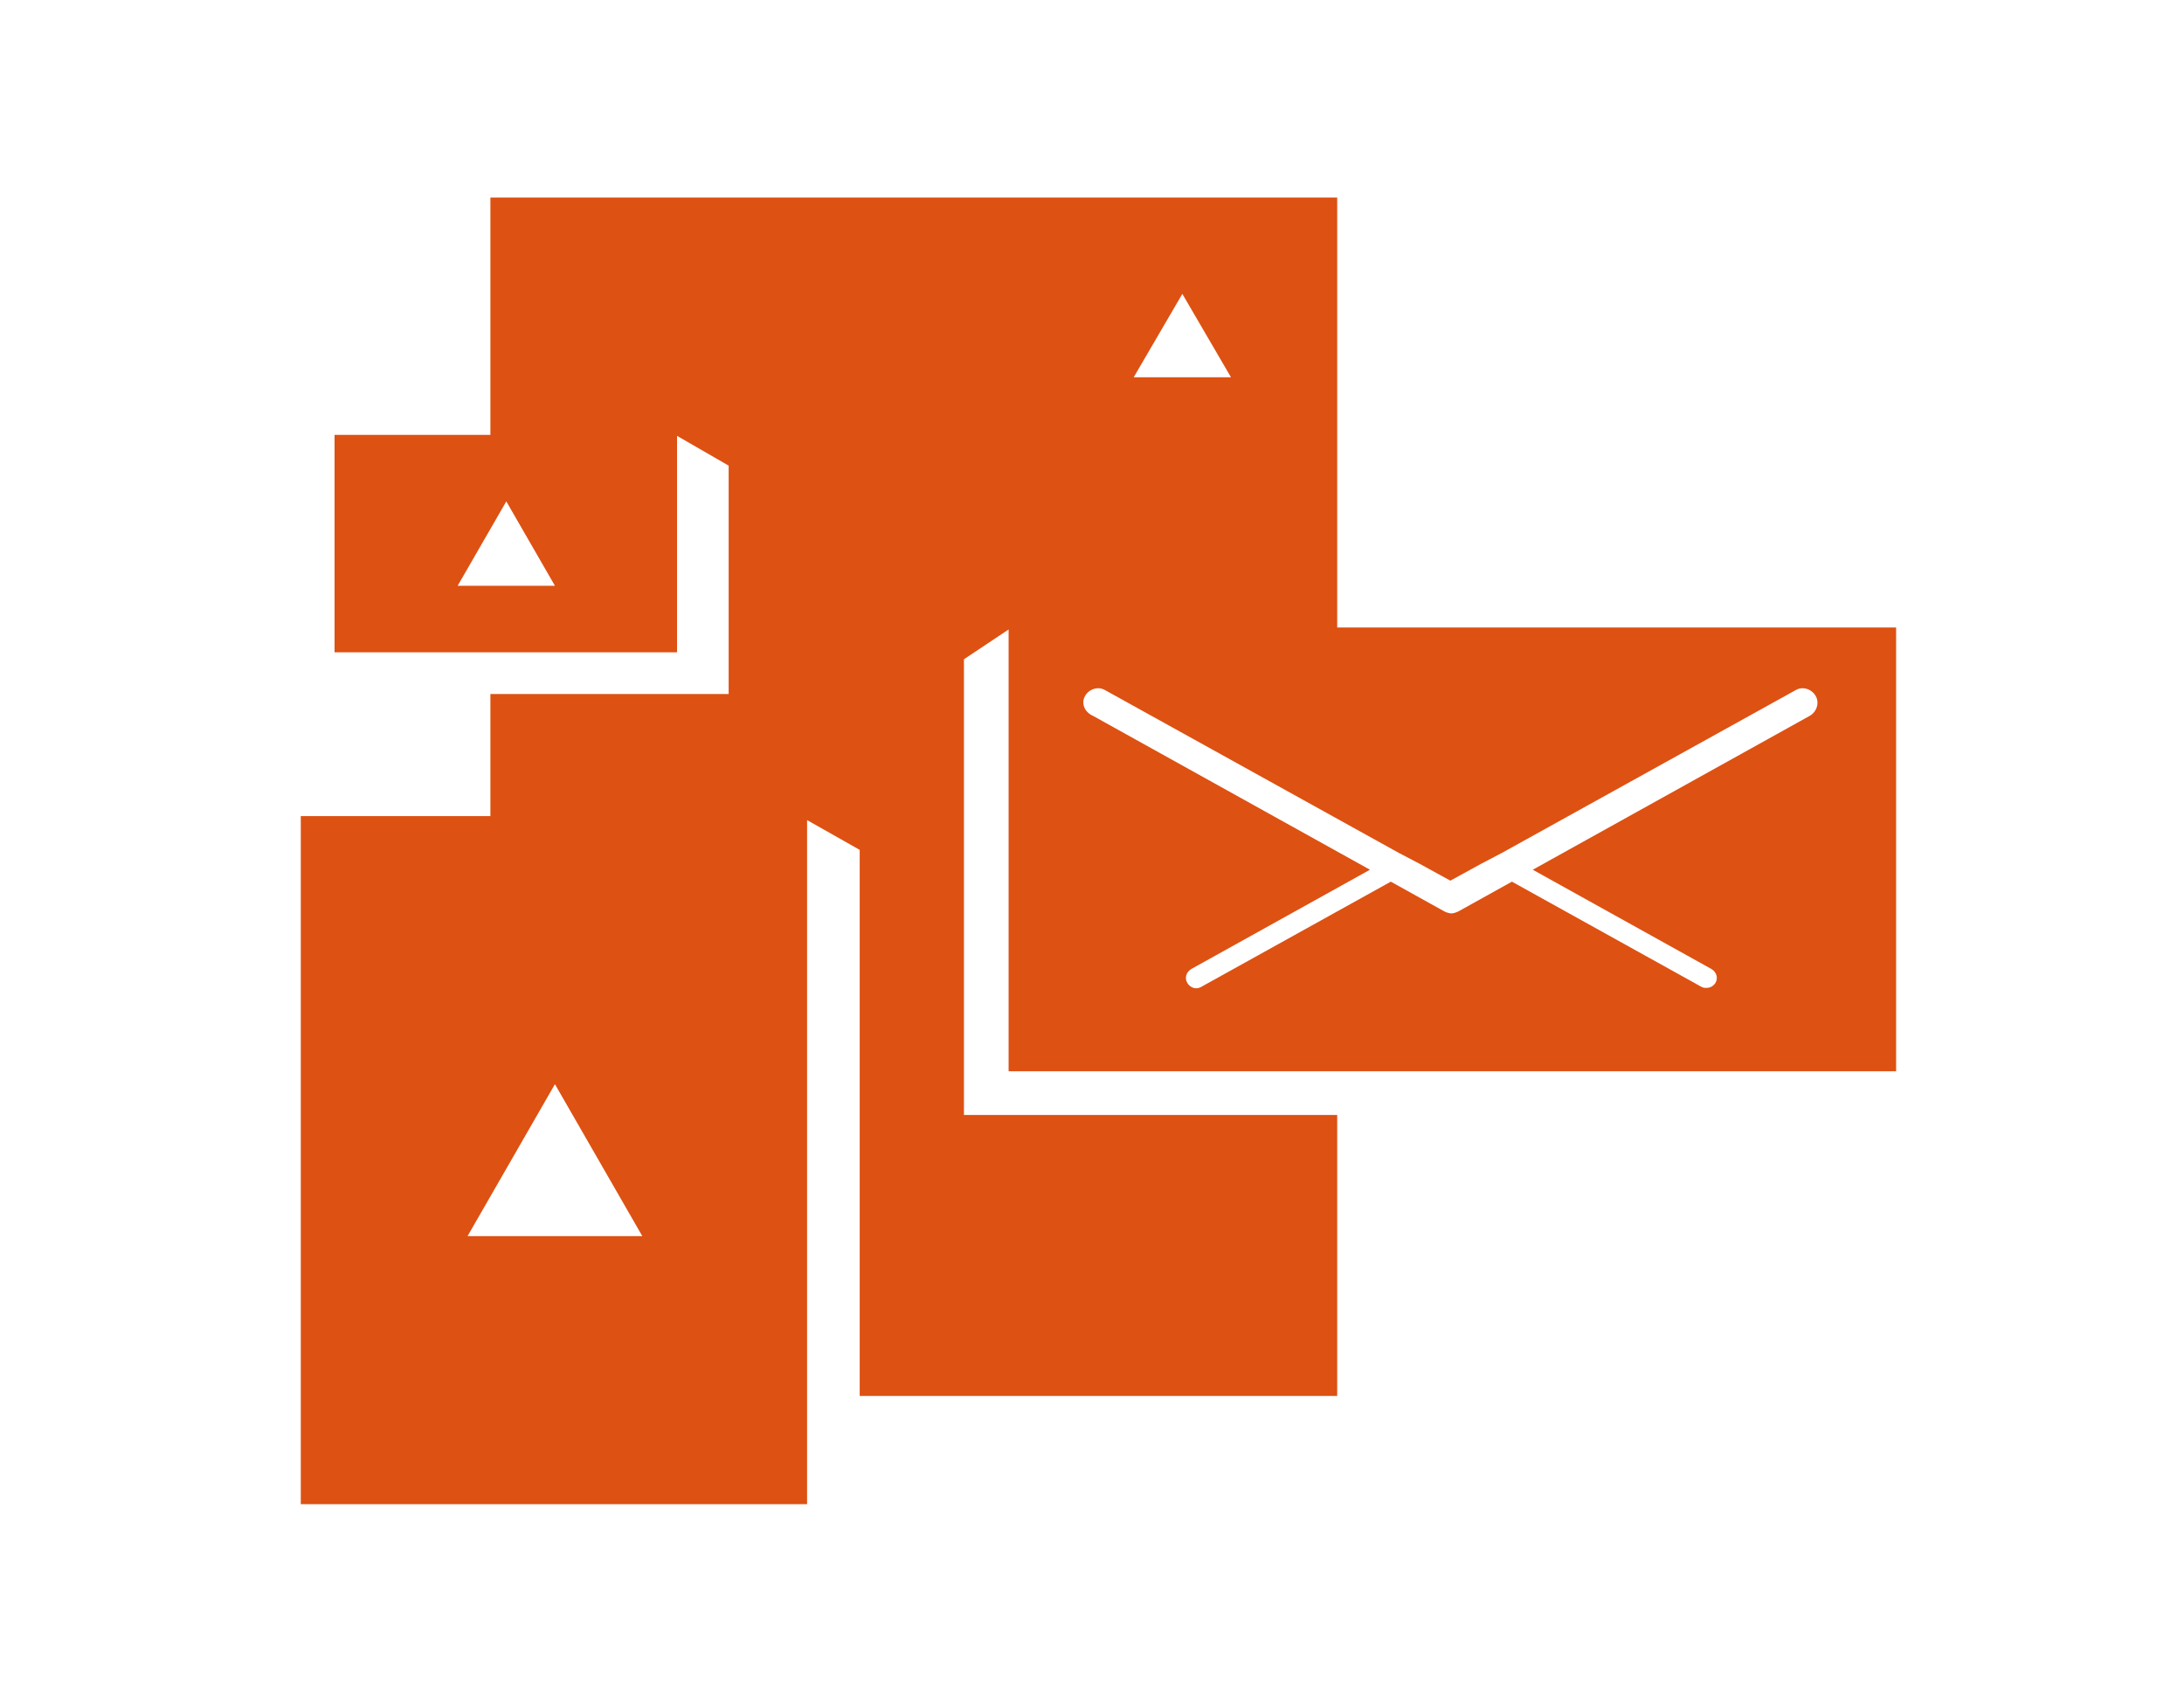 <?xml version="1.0" encoding="utf-8"?>
<!-- Generator: Adobe Illustrator 19.0.0, SVG Export Plug-In . SVG Version: 6.00 Build 0)  -->
<svg version="1.1" id="Capa_1" xmlns="http://www.w3.org/2000/svg" xmlns:xlink="http://www.w3.org/1999/xlink" x="0px" y="0px"
	 viewBox="0 0 220 170" style="enable-background:new 0 0 220 170;" xml:space="preserve">
<style type="text/css">
	.st0{fill:#DD5113;}
</style>
<g id="XMLID_363_">
	<g id="XMLID_376_">
		<path id="XMLID_50_" class="st0" d="M191,107.9V63.2h-56.3V19.9H49.4v23.9H33.7v21.9h34.5V43.9l5.2,3v23H49.4v12.3H30.3v69.3h51
			V82.6l5.3,3v55h48.1v-28.3H97.1V66.4l4.5-3v44.5H191z M46.1,59l4.9-8.5l4.9,8.5H46.1z M47.1,124.5l8.8-15.3l8.8,15.3H47.1z
			 M119.1,29.6L124,38h-9.8L119.1,29.6z M109.3,70.1c0.4-0.7,1.3-1,2-0.6l29.6,16.4l2.1,1.1l3.1,1.7l3.1-1.7l2.1-1.1l29.6-16.4
			c0.7-0.4,1.6-0.1,2,0.6s0.1,1.6-0.6,2l-27.9,15.5l18,10c0.5,0.3,0.7,0.9,0.4,1.4c-0.2,0.3-0.5,0.5-0.9,0.5c-0.2,0-0.3,0-0.5-0.1
			l-19.1-10.6l-5.4,3c-0.2,0.1-0.5,0.2-0.7,0.2s-0.5-0.1-0.7-0.2l-5.4-3l-19.1,10.6c-0.5,0.3-1.1,0.1-1.4-0.4
			c-0.3-0.5-0.1-1.1,0.4-1.4l18-10l-27.9-15.5C109.2,71.7,108.9,70.8,109.3,70.1z"/>
	</g>
</g>
</svg>
